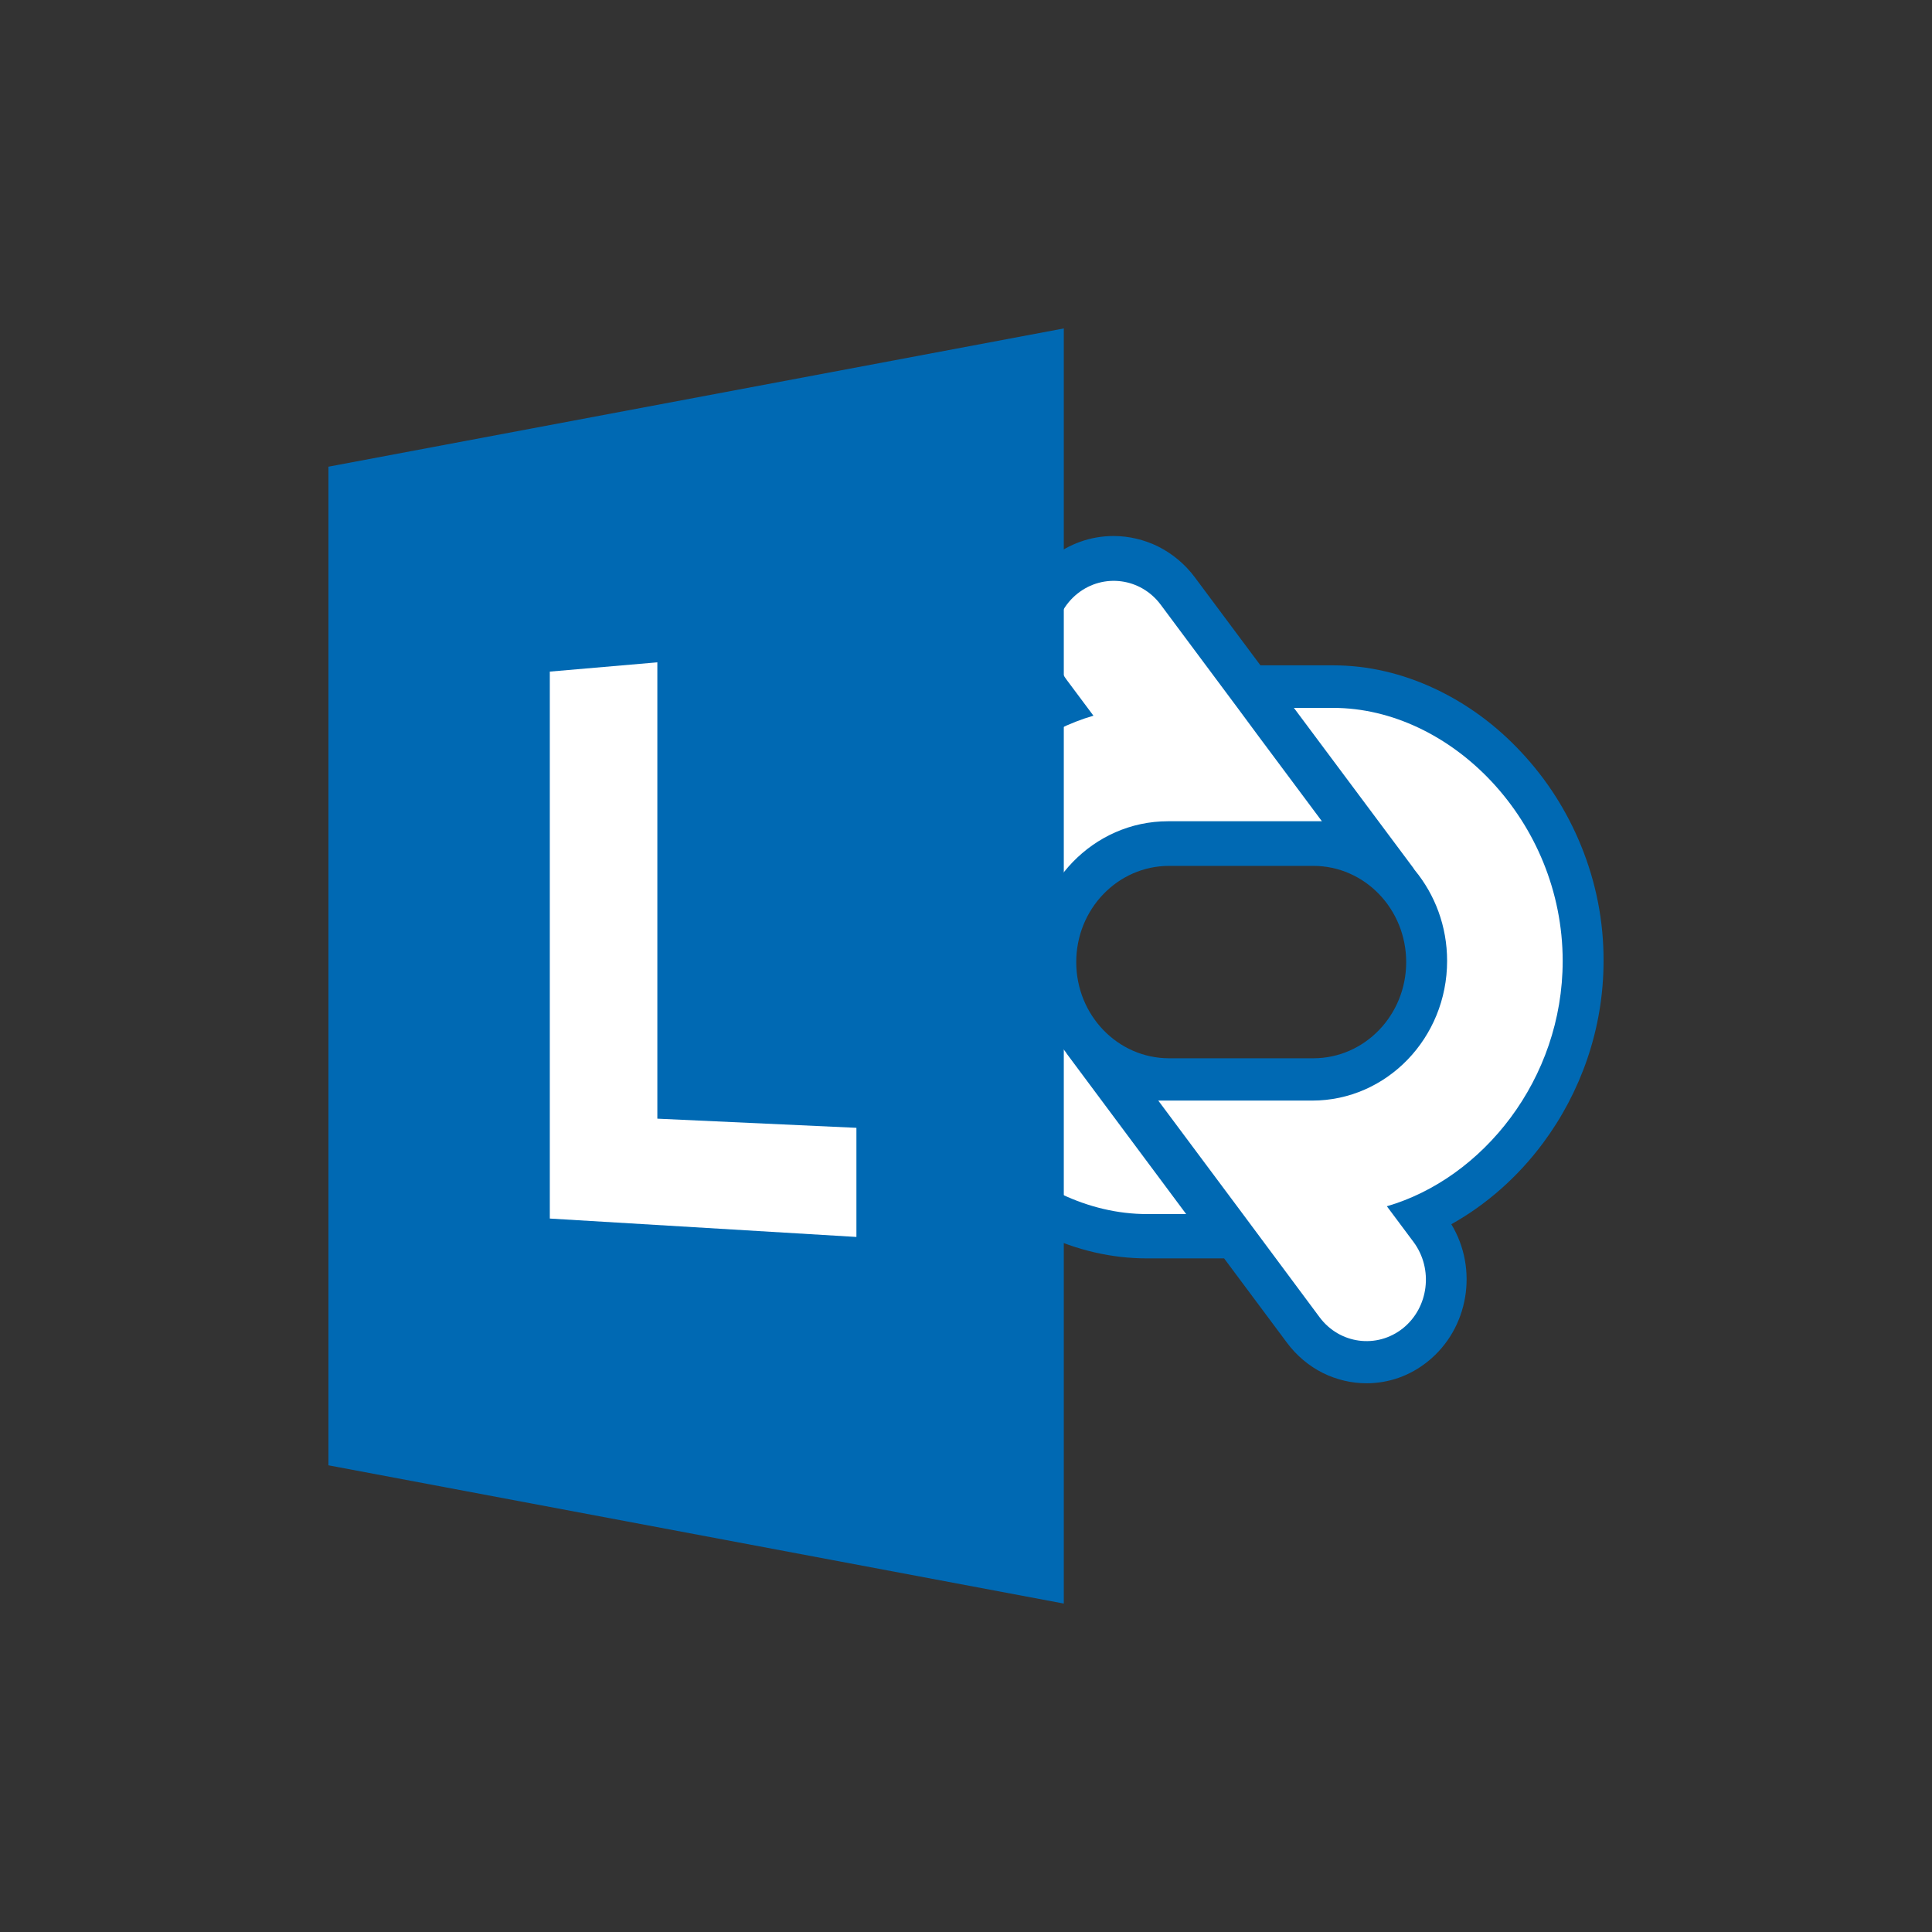 <svg width="50" height="50" viewBox="0 0 50 50" fill="none" xmlns="http://www.w3.org/2000/svg">
<rect x="0" y="0" width="50" height="50" fill="#333333" stroke="none"/>
<path d="M40.92 21.892C40.555 20.994 40.036 20.18 39.378 19.475C38.729 18.776 37.979 18.224 37.156 17.834C36.295 17.427 35.403 17.219 34.502 17.219H32.62L30.922 14.941C30.671 14.603 30.342 14.328 29.971 14.143C29.615 13.967 29.216 13.872 28.82 13.872C28.229 13.872 27.669 14.071 27.2 14.444C26.127 15.302 25.865 16.847 26.542 18.022C25.653 18.53 24.85 19.241 24.203 20.11C23.707 20.777 23.319 21.514 23.052 22.299C22.77 23.128 22.625 23.992 22.625 24.864C22.625 25.895 22.823 26.906 23.213 27.862C23.581 28.766 24.105 29.586 24.766 30.297C25.421 30.999 26.174 31.556 27.005 31.949C27.872 32.359 28.775 32.567 29.684 32.567H31.68L33.309 34.753C33.554 35.083 33.877 35.354 34.237 35.533C34.586 35.706 34.976 35.799 35.364 35.799C35.941 35.799 36.49 35.605 36.947 35.238C38.012 34.386 38.263 32.841 37.56 31.683C38.464 31.178 39.281 30.461 39.933 29.583C40.424 28.922 40.809 28.191 41.076 27.412C41.358 26.588 41.5 25.733 41.5 24.864C41.503 23.845 41.308 22.845 40.92 21.892ZM36.392 24.899C36.392 26.274 35.316 27.388 33.989 27.388H30.256C28.929 27.388 27.853 26.274 27.853 24.899C27.853 23.524 28.929 22.409 30.256 22.409H33.989C35.316 22.409 36.392 23.524 36.392 24.899Z" fill="#0069B3"/>
<path d="M40.442 24.87C40.442 21.254 37.548 18.32 34.498 18.32H33.486L36.575 22.461C36.589 22.482 36.6 22.502 36.614 22.519C37.136 23.152 37.451 23.972 37.451 24.867C37.451 26.863 35.887 28.483 33.96 28.483H33.941C33.938 28.483 33.932 28.483 33.929 28.483H29.976L32.162 31.415L34.15 34.089C34.668 34.785 35.633 34.912 36.305 34.378C36.977 33.841 37.099 32.841 36.584 32.145L35.892 31.218C38.374 30.496 40.442 27.929 40.442 24.87Z" fill="white"/>
<path d="M23.742 24.87C23.742 28.486 26.636 31.42 29.686 31.42H30.698L27.612 27.276C27.598 27.256 27.587 27.235 27.573 27.218C27.052 26.586 26.736 25.765 26.736 24.87C26.736 22.874 28.301 21.254 30.227 21.254H30.247C30.25 21.254 30.255 21.254 30.258 21.254H34.211L32.594 19.085L32.028 18.32L30.04 15.651C29.522 14.955 28.557 14.828 27.885 15.362C27.213 15.899 27.091 16.899 27.606 17.595L28.298 18.522C25.814 19.244 23.742 21.811 23.742 24.87Z" fill="white"/>
<path d="M8.5 12.078V37.922L27.531 41.5V8.5L8.5 12.078Z" fill="#0069B3"/>
<path d="M22.164 32.012L14.229 31.536V17.381L17.012 17.141V28.951L22.164 29.188V32.012Z" fill="white"/>
</svg>
